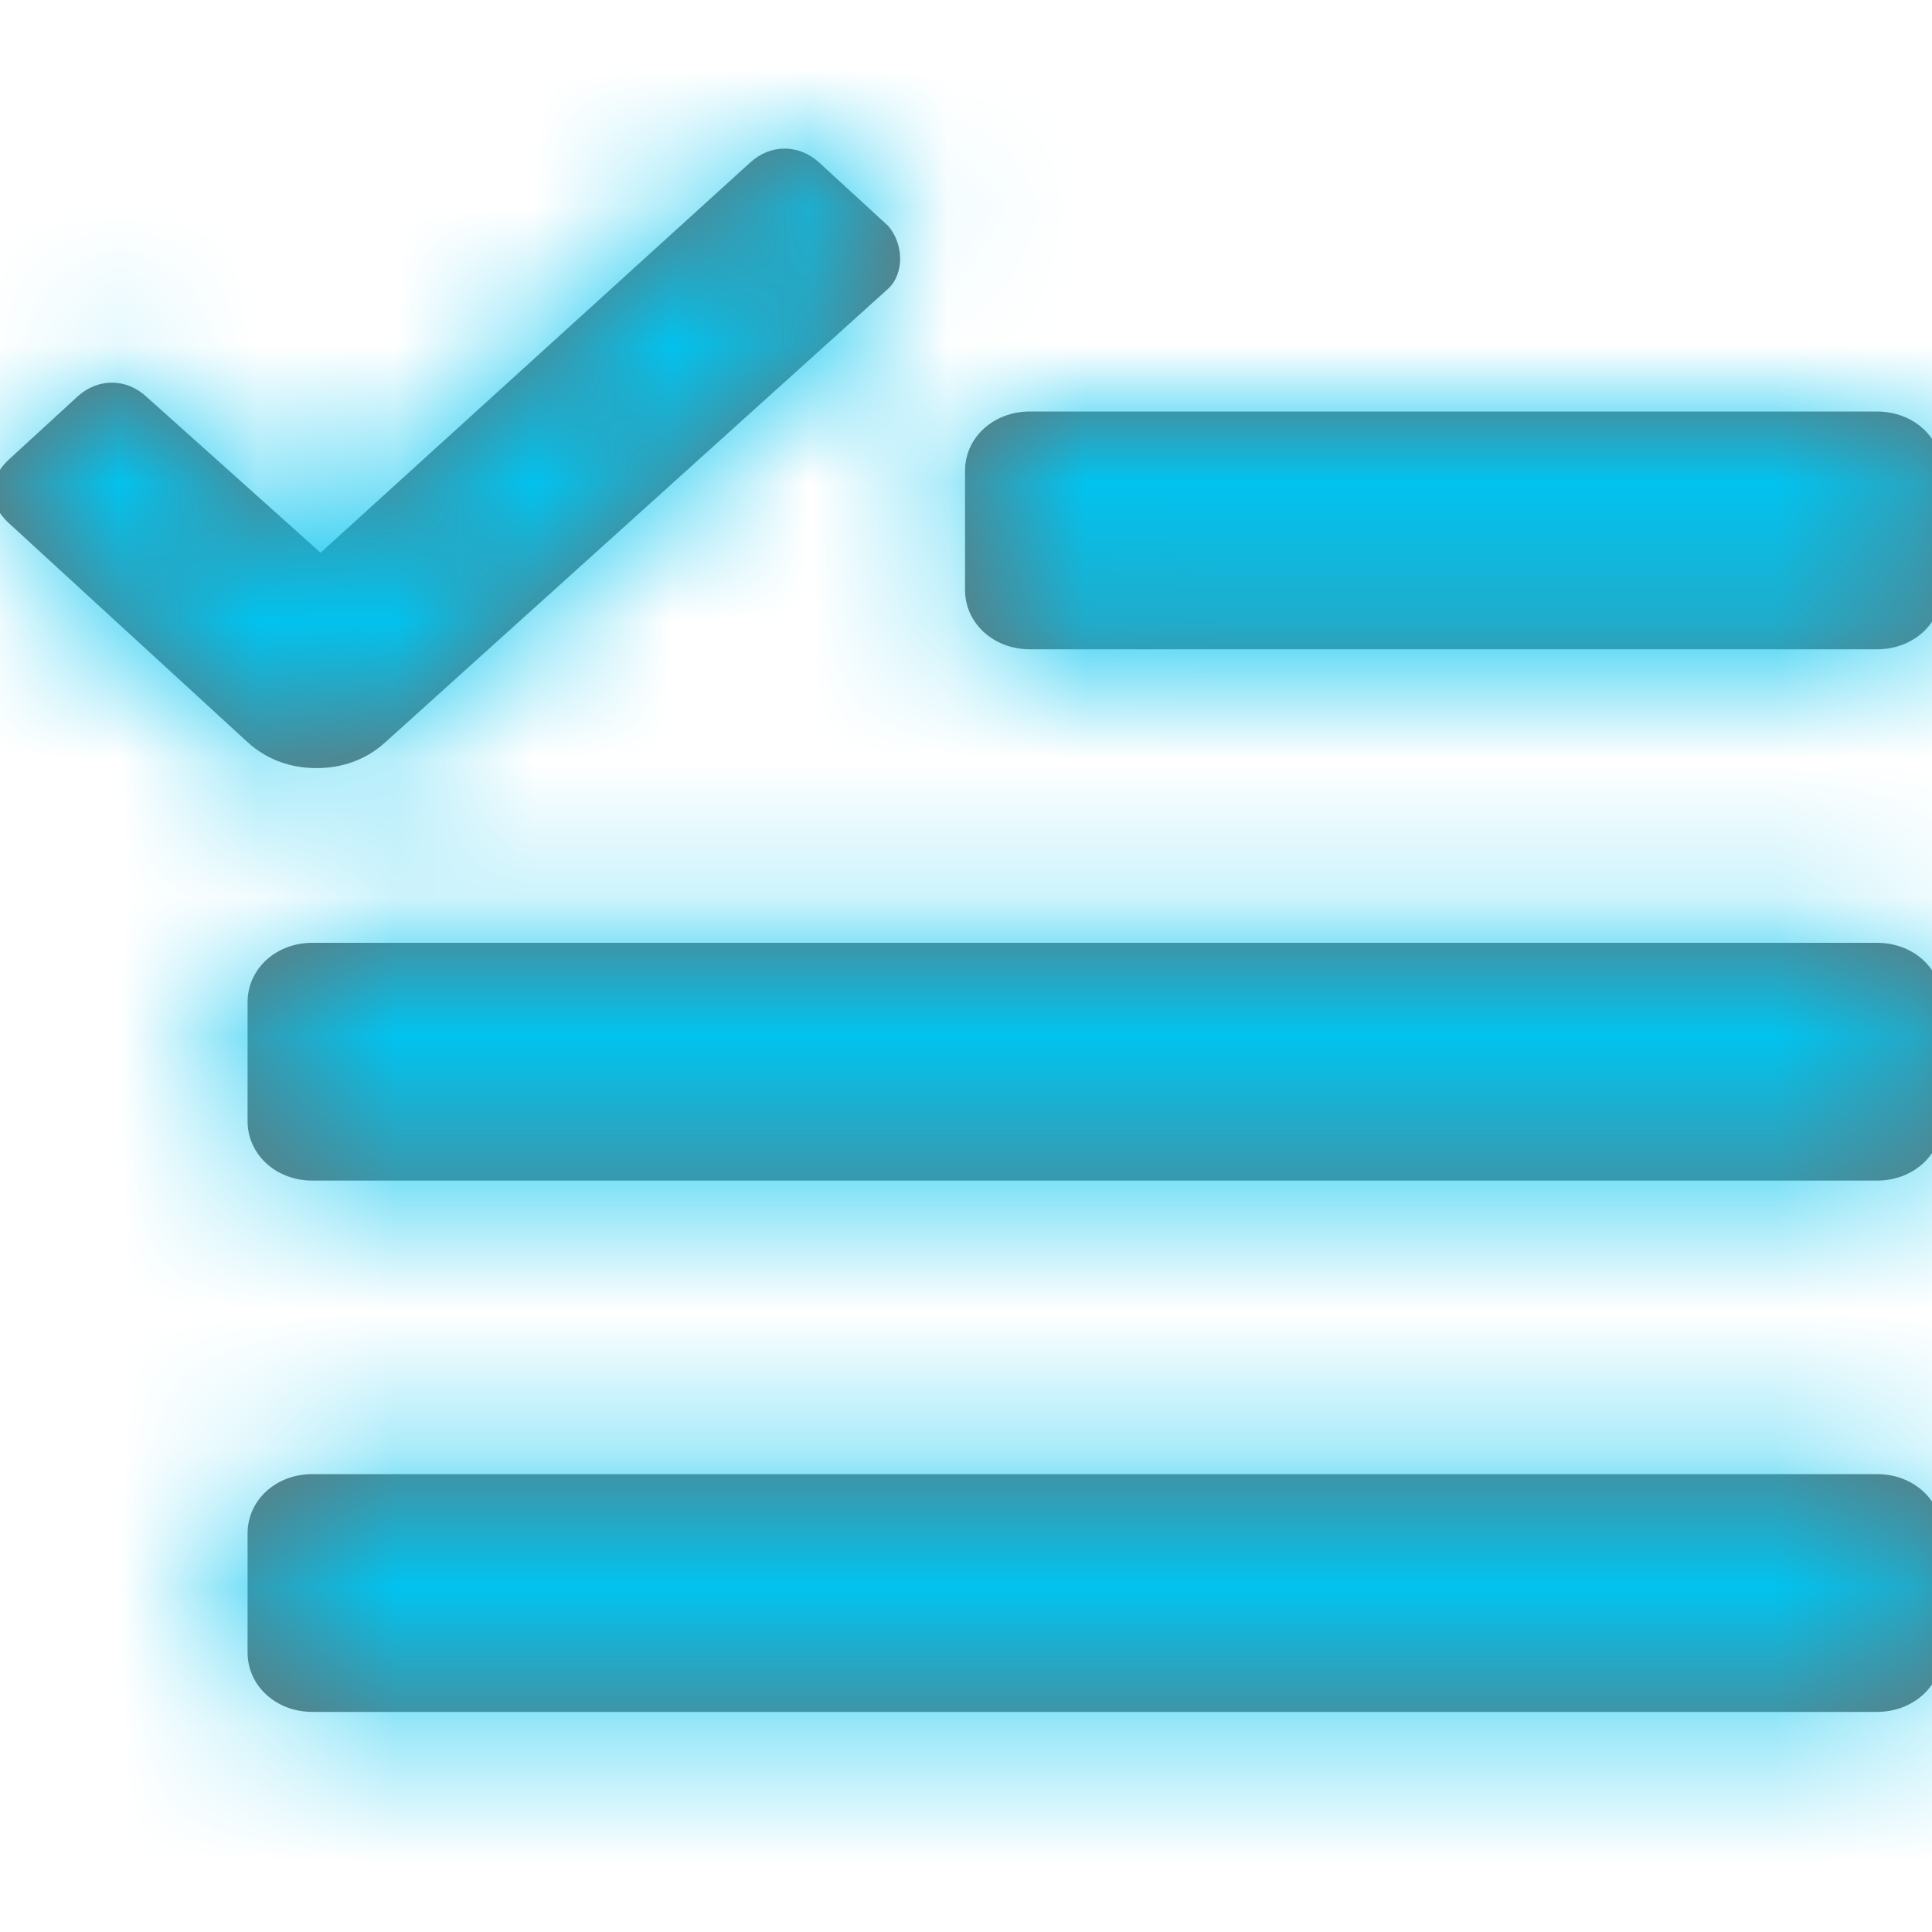 <?xml version="1.0" encoding="UTF-8"?>
<svg width="14px" height="14px" viewBox="0 0 14 14" version="1.1" xmlns="http://www.w3.org/2000/svg" xmlns:xlink="http://www.w3.org/1999/xlink">
    <!-- Generator: sketchtool 61.2 (101010) - https://sketch.com -->
    <title>7ED43111-6BD3-467B-AA25-CA797CB06D04@2x</title>
    <desc>Created with sketchtool.</desc>
    <defs>
        <path d="M7.071,1.636 L6.572,1.178 C6.425,1.043 6.219,1.043 6.072,1.178 L2.959,4.005 L1.696,2.874 C1.549,2.739 1.344,2.739 1.197,2.874 L0.698,3.332 C0.551,3.466 0.551,3.655 0.698,3.789 L2.43,5.378 C2.577,5.512 2.753,5.566 2.93,5.566 C3.106,5.566 3.282,5.512 3.429,5.378 L7.071,2.093 C7.188,1.986 7.188,1.77 7.071,1.636 L7.071,1.636 Z M14.237,4.705 L8.099,4.705 C7.835,4.705 7.629,4.516 7.629,4.274 L7.629,3.412 C7.629,3.17 7.835,2.982 8.099,2.982 L14.237,2.982 C14.502,2.982 14.707,3.17 14.707,3.412 L14.707,4.274 C14.707,4.516 14.502,4.705 14.237,4.705 Z M14.237,8.555 L2.9,8.555 C2.636,8.555 2.43,8.366 2.43,8.124 L2.43,7.263 C2.43,7.02 2.636,6.832 2.9,6.832 L14.237,6.832 C14.502,6.832 14.707,7.02 14.707,7.263 L14.707,8.124 C14.707,8.366 14.502,8.555 14.237,8.555 Z M14.237,12.405 L2.9,12.405 C2.636,12.405 2.43,12.216 2.43,11.974 L2.43,11.112 C2.43,10.87 2.636,10.682 2.9,10.682 L14.237,10.682 C14.502,10.682 14.707,10.87 14.707,11.112 L14.707,11.974 C14.707,12.216 14.502,12.405 14.237,12.405 Z" id="path-1"></path>
    </defs>
    <g id="Asset-Artboard-Page" stroke="none" stroke-width="1" fill="none" fill-rule="evenodd">
        <g id="Desktop-Components-/-VSM-/-Cards-/-Backlog-Icon-Desktop-Components-/-VSM-/-Cards-/-WIP-Icon">
            <g id="Icons-/-z-nested-/-icon-glyphs-/-utility-/mark_all_as_read" transform="translate(-0.636, 0)">
                <mask id="mask-2" fill="white">
                    <use xlink:href="#path-1"></use>
                </mask>
                <use id="🎨-Color" fill="#706E6B" xlink:href="#path-1"></use>
                <g id="🚫-Color-(Deprecated,-Use-Layer-Styles)-Icons-/-z-nested-/Icon-color/Copado-Blue" mask="url(#mask-2)" fill="#01C3EF">
                    <g transform="translate(-0.587, -0.538)" id="color">
                        <rect x="0" y="0" width="16.448" height="15.077"></rect>
                    </g>
                </g>
            </g>
        </g>
    </g>
</svg>